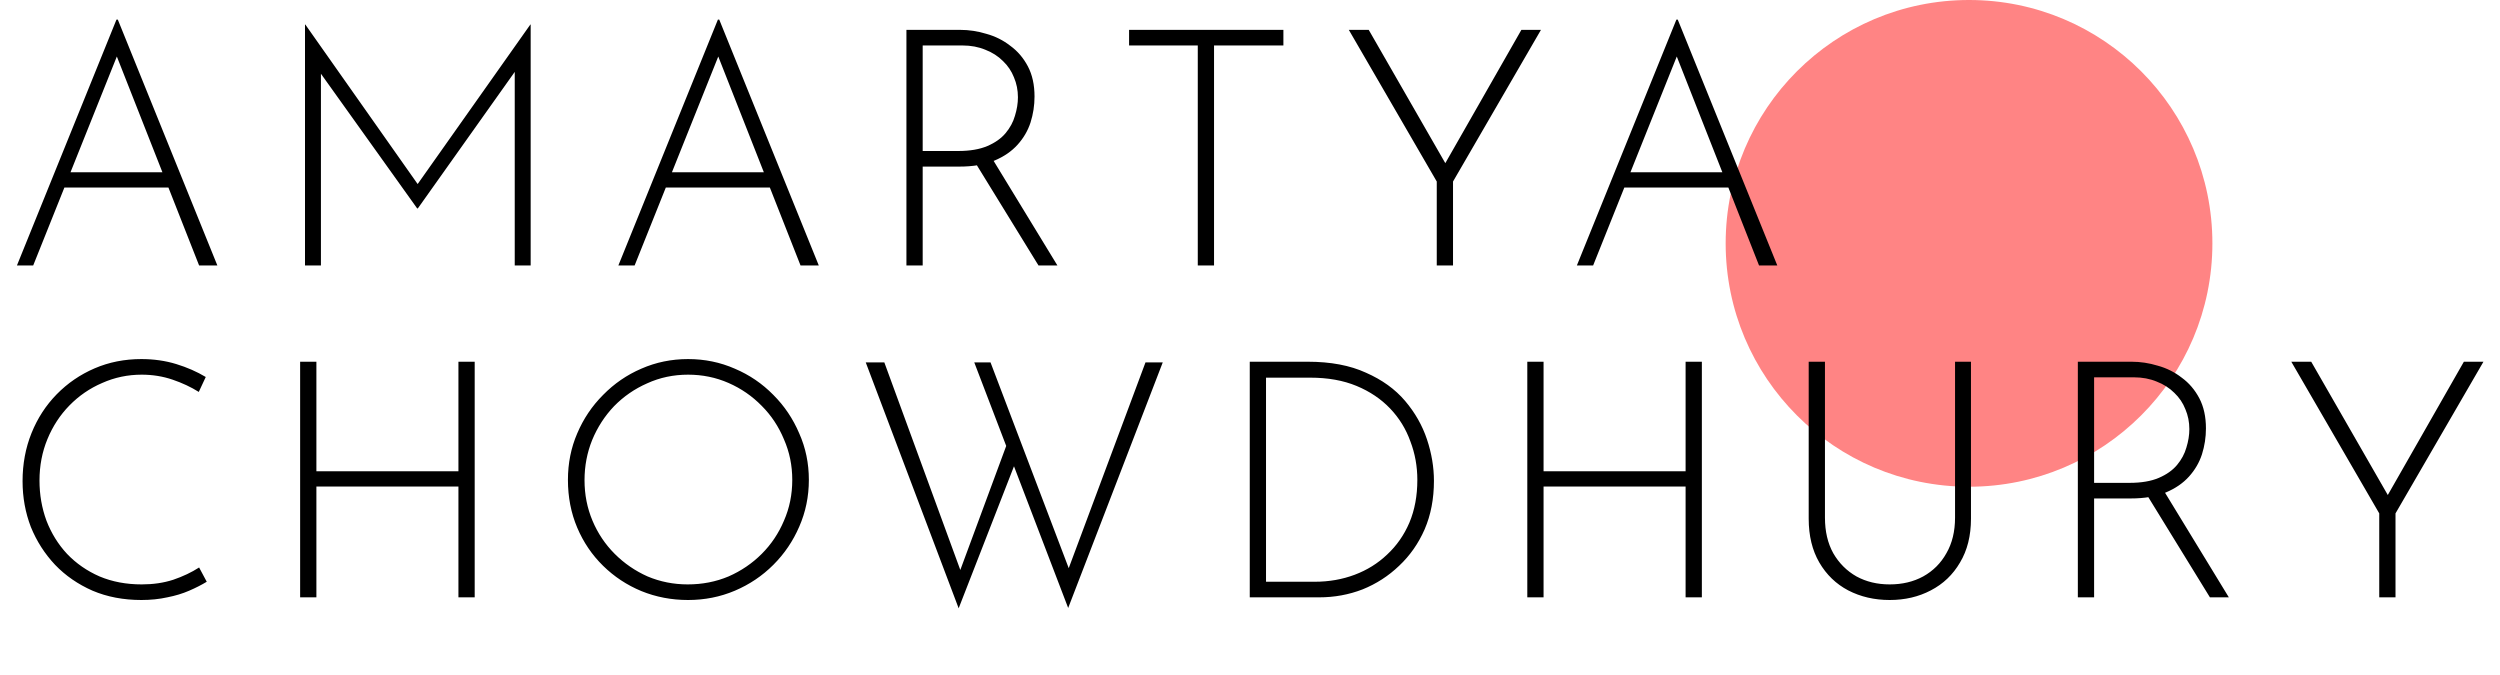 <svg width="226" height="61" viewBox="0 0 226 61" fill="none" xmlns="http://www.w3.org/2000/svg">
<circle cx="178" cy="22" r="22" fill="#FF8484"/>
<path d="M1.53 24L10.53 1.77H10.65L19.65 24H18L10.17 4.11L11.19 3.54L3 24H1.53ZM5.88 15.57H15.33L15.75 16.95H5.52L5.88 15.57ZM27.572 24V2.22H27.602L38.102 17.13L37.472 17.04L47.942 2.22H47.972V24H46.532V5.61L46.652 6.33L37.772 18.84H37.712L28.772 6.33L29.012 5.67V24H27.572ZM55.899 24L64.899 1.77H65.019L74.019 24H72.369L64.539 4.11L65.559 3.54L57.369 24H55.899ZM60.249 15.57H69.699L70.119 16.95H59.889L60.249 15.57ZM86.801 2.7C87.601 2.7 88.391 2.82 89.171 3.06C89.971 3.28 90.691 3.64 91.331 4.14C91.991 4.62 92.521 5.24 92.921 6C93.321 6.76 93.521 7.67 93.521 8.73C93.521 9.53 93.401 10.31 93.161 11.07C92.921 11.81 92.531 12.48 91.991 13.08C91.451 13.68 90.751 14.16 89.891 14.52C89.031 14.88 87.971 15.06 86.711 15.06H83.411V24H81.941V2.7H86.801ZM86.621 13.65C87.681 13.65 88.561 13.5 89.261 13.2C89.961 12.9 90.511 12.51 90.911 12.03C91.311 11.55 91.591 11.03 91.751 10.47C91.931 9.89 92.021 9.33 92.021 8.79C92.021 8.15 91.901 7.55 91.661 6.99C91.441 6.43 91.111 5.94 90.671 5.52C90.231 5.08 89.701 4.74 89.081 4.5C88.461 4.24 87.771 4.11 87.011 4.11H83.411V13.65H86.621ZM89.681 14.31L95.591 24H93.881L87.941 14.34L89.681 14.31ZM102.069 2.7H116.019V4.11H109.749V24H108.279V4.11H102.069V2.7ZM129.883 16.41L121.933 2.7H123.733L130.903 15.18L130.393 15.21L137.533 2.7H139.303L131.353 16.41V24H129.883V16.41ZM142.548 24L151.548 1.77H151.668L160.668 24H159.018L151.188 4.11L152.208 3.54L144.018 24H142.548ZM146.898 15.57H156.348L156.768 16.95H146.538L146.898 15.57ZM18.69 52.59C18.23 52.87 17.7 53.14 17.1 53.4C16.5 53.66 15.84 53.86 15.12 54C14.4 54.16 13.62 54.24 12.78 54.24C11.16 54.24 9.69 53.96 8.37 53.4C7.05 52.82 5.92 52.04 4.98 51.06C4.04 50.06 3.31 48.92 2.79 47.64C2.29 46.34 2.04 44.96 2.04 43.5C2.04 41.94 2.31 40.49 2.85 39.15C3.39 37.81 4.15 36.64 5.13 35.64C6.11 34.64 7.25 33.86 8.55 33.3C9.85 32.74 11.26 32.46 12.78 32.46C13.9 32.46 14.95 32.61 15.93 32.91C16.91 33.21 17.8 33.6 18.6 34.08L17.97 35.43C17.27 34.99 16.48 34.62 15.6 34.32C14.72 34.02 13.79 33.87 12.81 33.87C11.55 33.87 10.36 34.12 9.24 34.62C8.12 35.1 7.13 35.78 6.27 36.66C5.43 37.52 4.77 38.53 4.29 39.69C3.81 40.85 3.57 42.1 3.57 43.44C3.57 44.72 3.78 45.93 4.2 47.07C4.64 48.21 5.26 49.21 6.06 50.07C6.88 50.93 7.86 51.61 9 52.11C10.14 52.59 11.41 52.83 12.81 52.83C13.85 52.83 14.8 52.69 15.66 52.41C16.54 52.11 17.32 51.74 18 51.3L18.69 52.59ZM42.912 32.7V54H41.442V43.98H28.602V54H27.132V32.7H28.602V42.6H41.442V32.7H42.912ZM51.341 43.38C51.341 41.88 51.621 40.48 52.181 39.18C52.741 37.86 53.521 36.7 54.521 35.7C55.521 34.68 56.671 33.89 57.971 33.33C59.291 32.75 60.701 32.46 62.201 32.46C63.701 32.46 65.111 32.75 66.431 33.33C67.751 33.89 68.911 34.68 69.911 35.7C70.911 36.7 71.691 37.86 72.251 39.18C72.831 40.48 73.121 41.88 73.121 43.38C73.121 44.88 72.831 46.29 72.251 47.61C71.691 48.91 70.911 50.06 69.911 51.06C68.911 52.06 67.751 52.84 66.431 53.4C65.111 53.96 63.701 54.24 62.201 54.24C60.701 54.24 59.291 53.97 57.971 53.43C56.671 52.89 55.521 52.13 54.521 51.15C53.521 50.17 52.741 49.02 52.181 47.7C51.621 46.38 51.341 44.94 51.341 43.38ZM52.841 43.41C52.841 44.71 53.081 45.93 53.561 47.07C54.041 48.21 54.711 49.21 55.571 50.07C56.431 50.93 57.421 51.61 58.541 52.11C59.681 52.59 60.891 52.83 62.171 52.83C63.491 52.83 64.721 52.59 65.861 52.11C67.001 51.61 68.001 50.93 68.861 50.07C69.721 49.21 70.391 48.21 70.871 47.07C71.371 45.93 71.621 44.7 71.621 43.38C71.621 42.08 71.371 40.86 70.871 39.72C70.391 38.56 69.721 37.55 68.861 36.69C68.001 35.81 67.001 35.12 65.861 34.62C64.721 34.12 63.501 33.87 62.201 33.87C60.881 33.87 59.651 34.13 58.511 34.65C57.371 35.15 56.371 35.84 55.511 36.72C54.671 37.6 54.011 38.62 53.531 39.78C53.071 40.92 52.841 42.13 52.841 43.41ZM78.263 32.76H79.943L86.993 52.02L86.663 51.93L91.103 39.93L91.793 41.82L86.663 54.99L78.263 32.76ZM88.073 32.76H89.543L96.863 52.02L96.413 51.9L103.553 32.76H105.113L96.563 54.96L88.073 32.76ZM112.978 54V32.7H118.228C120.288 32.7 122.038 33.03 123.478 33.69C124.938 34.33 126.118 35.18 127.018 36.24C127.918 37.3 128.578 38.46 128.998 39.72C129.418 40.98 129.628 42.23 129.628 43.47C129.628 45.09 129.348 46.55 128.788 47.85C128.228 49.13 127.458 50.23 126.478 51.15C125.518 52.07 124.418 52.78 123.178 53.28C121.938 53.76 120.628 54 119.248 54H112.978ZM114.448 52.59H118.858C120.138 52.59 121.338 52.38 122.458 51.96C123.578 51.54 124.558 50.93 125.398 50.13C126.258 49.33 126.928 48.37 127.408 47.25C127.888 46.11 128.128 44.82 128.128 43.38C128.128 42.16 127.918 41 127.498 39.9C127.098 38.78 126.488 37.79 125.668 36.93C124.848 36.07 123.838 35.39 122.638 34.89C121.438 34.39 120.038 34.14 118.438 34.14H114.448V52.59ZM153.848 32.7V54H152.378V43.98H139.538V54H138.068V32.7H139.538V42.6H152.378V32.7H153.848ZM164.976 46.8C164.976 48.04 165.226 49.11 165.726 50.01C166.246 50.91 166.946 51.61 167.826 52.11C168.706 52.59 169.706 52.83 170.826 52.83C171.966 52.83 172.976 52.59 173.856 52.11C174.756 51.61 175.456 50.91 175.956 50.01C176.476 49.11 176.736 48.04 176.736 46.8V32.7H178.176V46.89C178.176 48.43 177.846 49.75 177.186 50.85C176.546 51.95 175.666 52.79 174.546 53.37C173.446 53.95 172.206 54.24 170.826 54.24C169.446 54.24 168.196 53.95 167.076 53.37C165.976 52.79 165.106 51.95 164.466 50.85C163.826 49.75 163.506 48.43 163.506 46.89V32.7H164.976V46.8ZM192.697 32.7C193.497 32.7 194.287 32.82 195.067 33.06C195.867 33.28 196.587 33.64 197.227 34.14C197.887 34.62 198.417 35.24 198.817 36C199.217 36.76 199.417 37.67 199.417 38.73C199.417 39.53 199.297 40.31 199.057 41.07C198.817 41.81 198.427 42.48 197.887 43.08C197.347 43.68 196.647 44.16 195.787 44.52C194.927 44.88 193.867 45.06 192.607 45.06H189.307V54H187.837V32.7H192.697ZM192.517 43.65C193.577 43.65 194.457 43.5 195.157 43.2C195.857 42.9 196.407 42.51 196.807 42.03C197.207 41.55 197.487 41.03 197.647 40.47C197.827 39.89 197.917 39.33 197.917 38.79C197.917 38.15 197.797 37.55 197.557 36.99C197.337 36.43 197.007 35.94 196.567 35.52C196.127 35.08 195.597 34.74 194.977 34.5C194.357 34.24 193.667 34.11 192.907 34.11H189.307V43.65H192.517ZM195.577 44.31L201.487 54H199.777L193.837 44.34L195.577 44.31ZM215.084 46.41L207.134 32.7H208.934L216.104 45.18L215.594 45.21L222.734 32.7H224.504L216.554 46.41V54H215.084V46.41Z" fill="black"/>
</svg>
